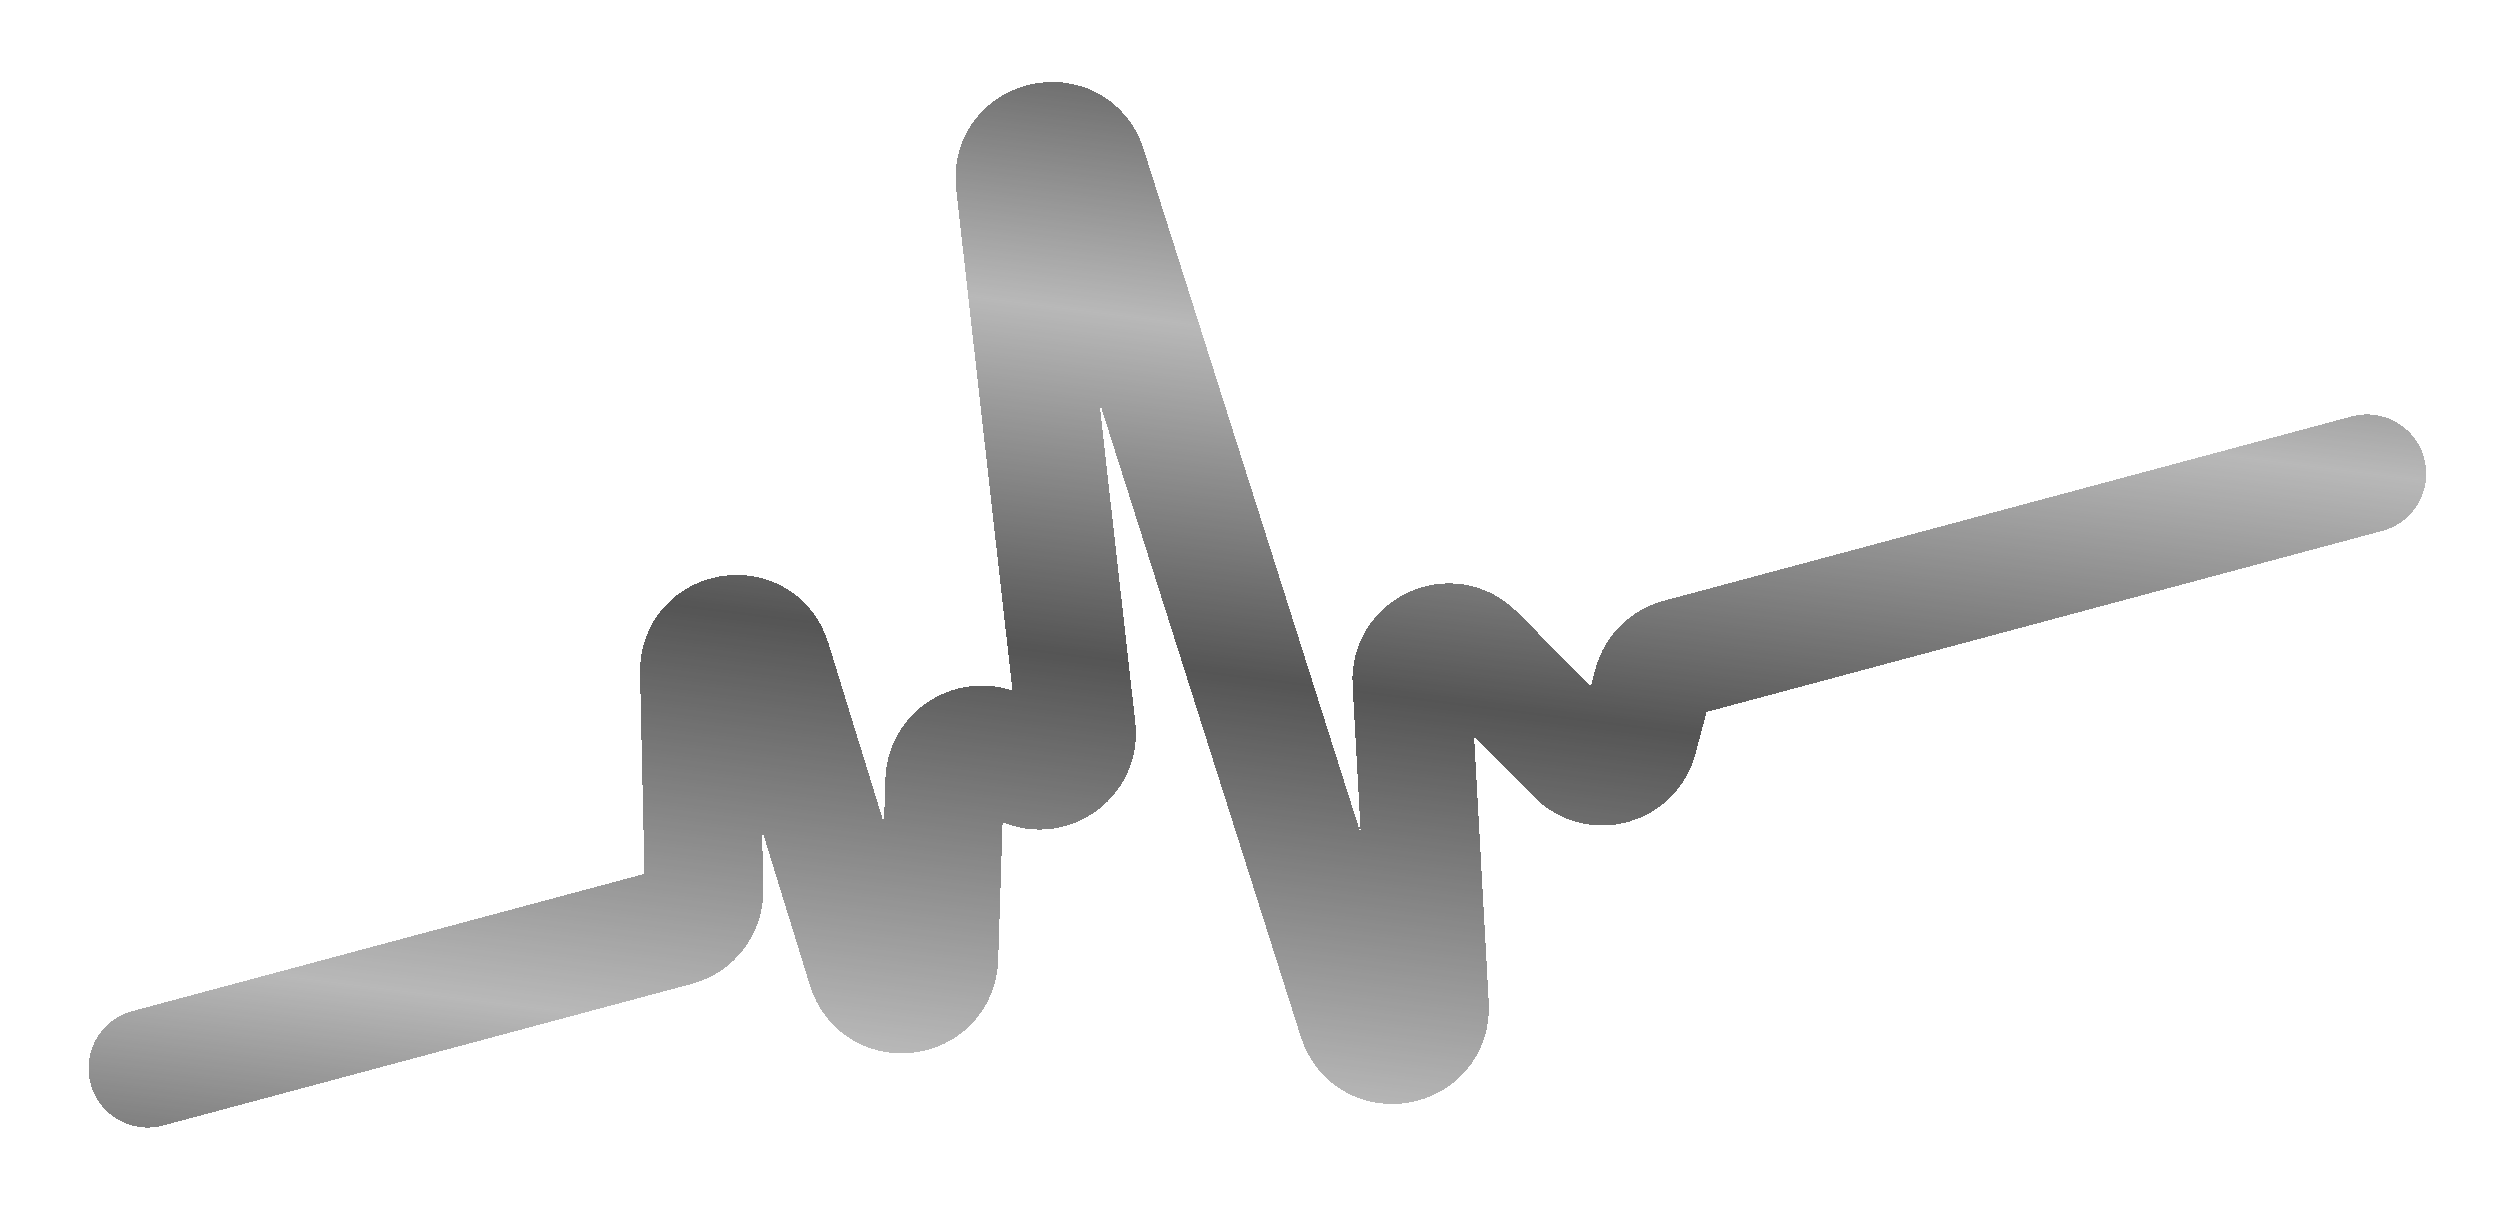 <svg width="2025" height="978" viewBox="0 0 2025 978" fill="none" xmlns="http://www.w3.org/2000/svg">
<g opacity="0.75" filter="url(#filter0_dii_11_1585)">
<path d="M78.696 820.329L507.089 705.541C520.442 701.963 529.622 689.723 529.317 675.902L525.423 499.388C524.655 464.585 573.828 456.622 584.084 489.888L660.895 739.042C670.874 771.411 718.463 765.019 719.548 731.165L724.158 587.367C724.945 562.805 753.312 549.557 772.652 564.718L782.577 572.499C803.512 588.911 833.866 571.977 830.898 545.542L781.187 102.77C777.14 66.724 828.631 55.778 839.596 90.353L1058.42 780.301C1069.07 813.902 1118.91 804.779 1116.97 769.581L1102.52 507.247C1101 479.705 1134.33 464.886 1153.76 484.46L1191.25 522.22L1235.69 566.792C1252.03 583.174 1279.97 575.686 1285.93 553.332L1297.66 509.277C1300.42 498.905 1308.52 490.799 1318.89 488.021L1690.18 388.532L1876.25 338.676" stroke="url(#paint0_linear_11_1585)" stroke-width="96" stroke-linecap="round" shape-rendering="crispEdges"/>
</g>
<defs>
<filter id="filter0_dii_11_1585" x="0.684" y="-3.727" width="2023.58" height="981.068" filterUnits="userSpaceOnUse" color-interpolation-filters="sRGB">
<feFlood flood-opacity="0" result="BackgroundImageFix"/>
<feColorMatrix in="SourceAlpha" type="matrix" values="0 0 0 0 0 0 0 0 0 0 0 0 0 0 0 0 0 0 127 0" result="hardAlpha"/>
<feOffset dx="35" dy="44"/>
<feGaussianBlur stdDeviation="32.5"/>
<feComposite in2="hardAlpha" operator="out"/>
<feColorMatrix type="matrix" values="0 0 0 0 0 0 0 0 0 0 0 0 0 0 0 0 0 0 0.5 0"/>
<feBlend mode="normal" in2="BackgroundImageFix" result="effect1_dropShadow_11_1585"/>
<feBlend mode="normal" in="SourceGraphic" in2="effect1_dropShadow_11_1585" result="shape"/>
<feColorMatrix in="SourceAlpha" type="matrix" values="0 0 0 0 0 0 0 0 0 0 0 0 0 0 0 0 0 0 127 0" result="hardAlpha"/>
<feOffset dx="-5" dy="26"/>
<feGaussianBlur stdDeviation="24.4"/>
<feComposite in2="hardAlpha" operator="arithmetic" k2="-1" k3="1"/>
<feColorMatrix type="matrix" values="0 0 0 0 0.702 0 0 0 0 0.51 0 0 0 0 0.827 0 0 0 1 0"/>
<feBlend mode="normal" in2="shape" result="effect2_innerShadow_11_1585"/>
<feColorMatrix in="SourceAlpha" type="matrix" values="0 0 0 0 0 0 0 0 0 0 0 0 0 0 0 0 0 0 127 0" result="hardAlpha"/>
<feOffset dx="11" dy="-25"/>
<feGaussianBlur stdDeviation="28.45"/>
<feComposite in2="hardAlpha" operator="arithmetic" k2="-1" k3="1"/>
<feColorMatrix type="matrix" values="0 0 0 0 0.357 0 0 0 0 0.416 0 0 0 0 0.667 0 0 0 1 0"/>
<feBlend mode="normal" in2="effect2_innerShadow_11_1585" result="effect3_innerShadow_11_1585"/>
</filter>
<linearGradient id="paint0_linear_11_1585" x1="1045.68" y1="-71.158" x2="893.895" y2="1127.3" gradientUnits="userSpaceOnUse">
<stop/>
<stop offset="0.25" stop-opacity="0.37"/>
<stop offset="0.48" stop-opacity="0.89"/>
<stop offset="0.76" stop-opacity="0.37"/>
<stop offset="1"/>
</linearGradient>
</defs>
</svg>
